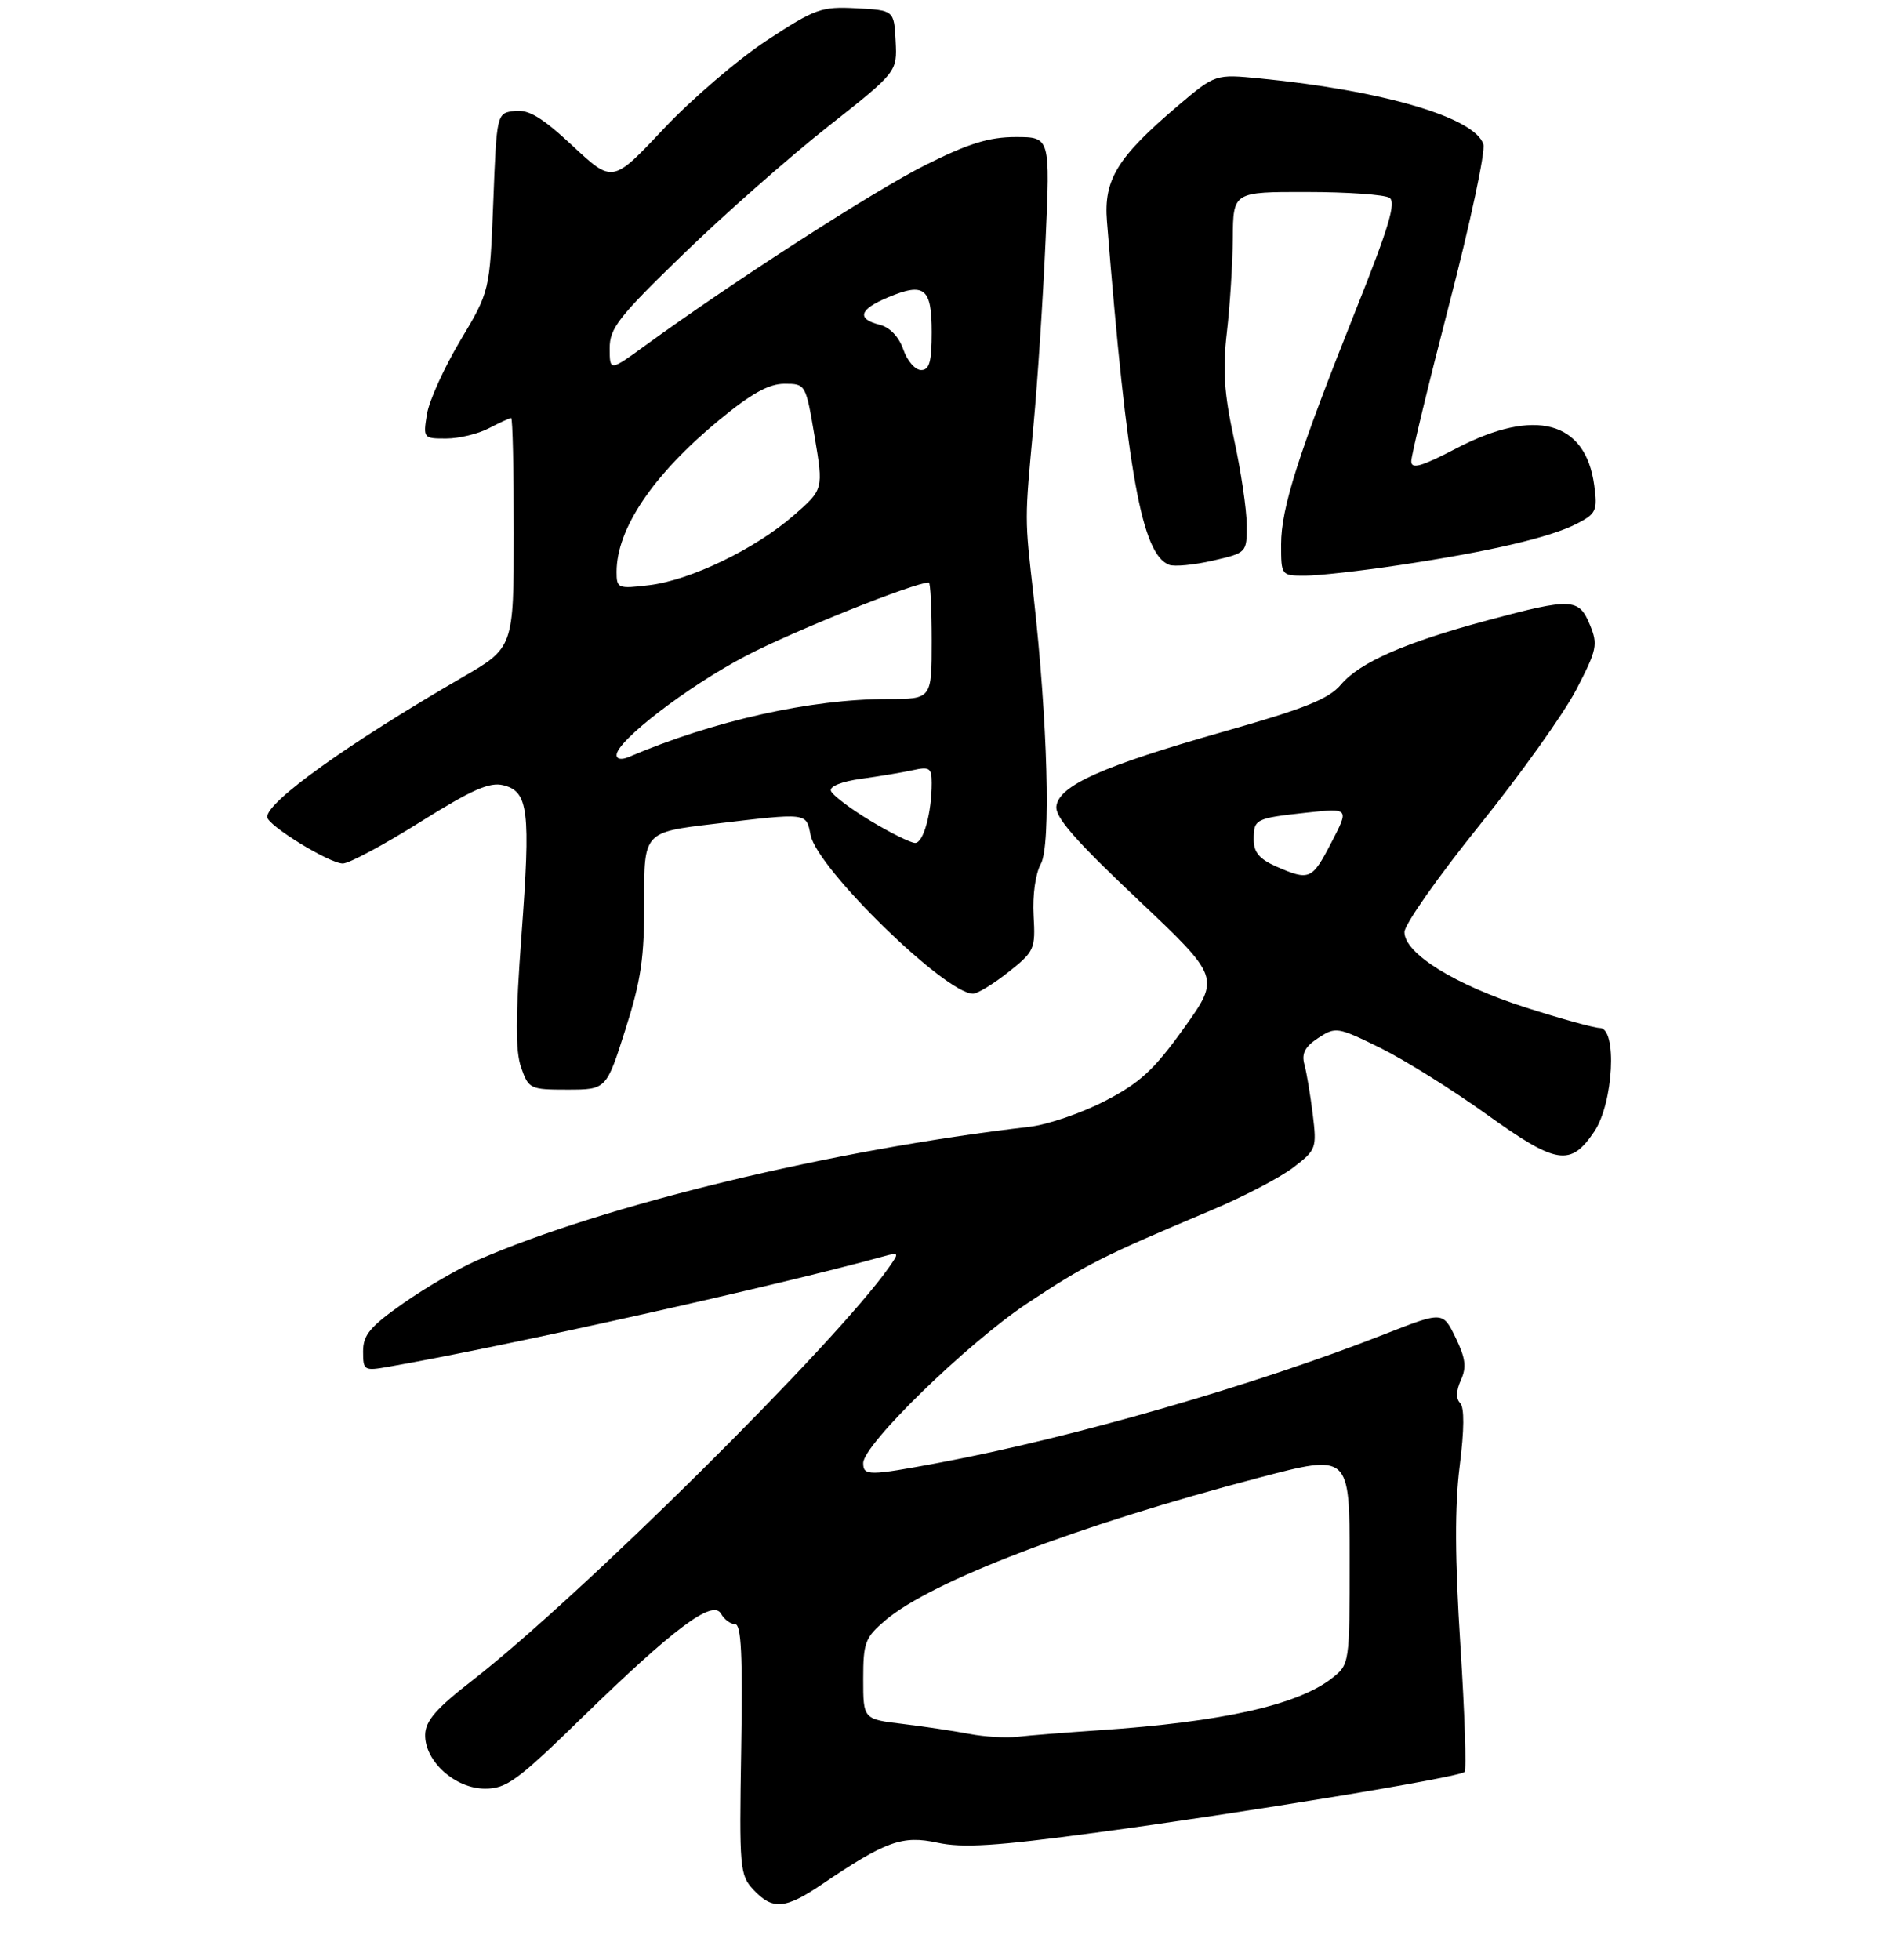 <?xml version="1.0" encoding="UTF-8" standalone="no"?>
<!DOCTYPE svg PUBLIC "-//W3C//DTD SVG 1.1//EN" "http://www.w3.org/Graphics/SVG/1.1/DTD/svg11.dtd" >
<svg xmlns="http://www.w3.org/2000/svg" xmlns:xlink="http://www.w3.org/1999/xlink" version="1.1" viewBox="0 0 275 286">
 <g >
 <path fill="currentColor"
d=" M 120.00 274.94 C 129.30 268.64 131.71 267.78 136.83 268.88 C 140.53 269.68 145.36 269.38 160.00 267.41 C 181.42 264.54 213.00 259.34 213.78 258.56 C 214.07 258.26 213.80 249.96 213.17 240.12 C 212.36 227.46 212.33 219.79 213.06 213.96 C 213.74 208.61 213.76 205.36 213.13 204.73 C 212.50 204.10 212.54 202.92 213.24 201.38 C 214.09 199.50 213.93 198.20 212.46 195.17 C 210.60 191.35 210.60 191.35 202.08 194.69 C 183.20 202.11 156.57 209.79 137.14 213.43 C 126.81 215.37 126.00 215.37 126.00 213.49 C 126.00 210.78 141.19 196.00 149.95 190.18 C 158.45 184.54 160.82 183.33 176.88 176.57 C 181.49 174.63 186.83 171.84 188.75 170.38 C 192.14 167.79 192.22 167.56 191.62 162.61 C 191.27 159.80 190.73 156.53 190.40 155.33 C 189.96 153.72 190.48 152.73 192.42 151.46 C 194.96 149.80 195.23 149.84 201.48 152.91 C 205.02 154.66 212.00 159.02 217.00 162.61 C 227.23 169.95 229.24 170.27 232.72 165.10 C 235.51 160.94 236.09 150.00 233.51 150.00 C 232.69 150.00 227.81 148.65 222.66 147.00 C 212.36 143.70 205.00 139.12 205.00 136.01 C 205.00 134.92 209.91 127.93 215.91 120.48 C 221.91 113.03 228.29 104.09 230.09 100.62 C 233.11 94.79 233.27 94.06 232.06 91.15 C 230.46 87.28 229.39 87.23 217.20 90.50 C 205.11 93.74 198.49 96.64 195.73 99.90 C 193.95 102.00 190.47 103.40 178.50 106.79 C 160.95 111.78 154.63 114.59 154.20 117.62 C 153.97 119.21 156.89 122.57 166.00 131.18 C 178.11 142.62 178.11 142.62 172.81 150.03 C 168.44 156.13 166.40 158.01 161.29 160.65 C 157.88 162.42 152.93 164.11 150.29 164.42 C 121.57 167.74 88.12 175.82 69.65 183.90 C 66.98 185.06 62.14 187.88 58.90 190.15 C 54.01 193.58 53.00 194.79 53.00 197.19 C 53.00 199.99 53.13 200.07 56.75 199.43 C 73.83 196.44 113.40 187.62 128.92 183.34 C 131.25 182.70 131.28 182.76 129.78 184.90 C 122.02 195.98 84.62 233.04 68.88 245.26 C 63.68 249.29 62.11 251.10 62.06 253.11 C 61.97 256.98 66.43 261.00 70.80 261.00 C 73.92 261.00 75.54 259.82 84.91 250.68 C 98.35 237.59 104.04 233.33 105.24 235.47 C 105.71 236.31 106.64 237.00 107.30 237.00 C 108.20 237.00 108.42 241.55 108.19 255.25 C 107.90 272.63 107.98 273.61 109.98 275.75 C 112.76 278.73 114.62 278.59 120.00 274.94 Z  M 91.28 150.25 C 93.58 143.03 94.06 139.74 94.03 131.47 C 94.00 121.43 94.00 121.43 104.25 120.22 C 117.98 118.59 117.66 118.55 118.32 121.86 C 119.30 126.76 138.00 145.00 142.03 145.00 C 142.68 145.00 145.00 143.58 147.19 141.85 C 151.00 138.83 151.15 138.49 150.87 133.60 C 150.70 130.63 151.14 127.48 151.93 126.05 C 153.42 123.36 152.92 105.21 150.87 87.00 C 149.55 75.40 149.55 76.10 150.86 62.00 C 151.45 55.67 152.24 43.64 152.61 35.25 C 153.30 20.00 153.30 20.00 148.26 20.00 C 144.38 20.00 141.38 20.93 135.10 24.07 C 127.66 27.79 107.16 40.99 94.25 50.37 C 89.00 54.19 89.00 54.19 88.99 50.84 C 88.98 47.90 90.27 46.25 99.83 37.00 C 105.79 31.22 115.24 22.90 120.82 18.50 C 130.96 10.50 130.96 10.50 130.73 6.00 C 130.50 1.50 130.50 1.50 125.00 1.21 C 119.87 0.94 118.99 1.26 111.88 5.93 C 107.69 8.69 100.92 14.49 96.84 18.83 C 89.42 26.72 89.42 26.72 83.60 21.30 C 79.12 17.13 77.18 15.96 75.14 16.19 C 72.50 16.50 72.50 16.50 72.00 29.50 C 71.49 42.50 71.49 42.50 67.19 49.69 C 64.83 53.65 62.63 58.49 62.32 60.44 C 61.75 63.93 61.80 64.00 65.12 63.99 C 66.98 63.99 69.79 63.32 71.36 62.49 C 72.94 61.67 74.40 61.00 74.61 61.00 C 74.83 61.00 74.99 68.54 74.99 77.75 C 74.98 94.50 74.98 94.50 67.43 98.87 C 50.80 108.51 39.00 116.95 39.00 119.21 C 39.00 120.41 48.08 126.00 50.04 126.00 C 50.95 126.00 56.01 123.29 61.30 119.97 C 68.90 115.21 71.46 114.08 73.47 114.58 C 77.14 115.50 77.47 118.24 76.12 136.45 C 75.23 148.46 75.22 153.32 76.06 155.75 C 77.16 158.90 77.37 159.00 82.85 159.00 C 88.50 158.99 88.50 158.99 91.28 150.25 Z  M 204.26 82.46 C 217.44 80.48 226.29 78.42 230.16 76.42 C 233.00 74.95 233.20 74.51 232.70 70.81 C 231.44 61.42 224.05 59.44 212.57 65.43 C 207.44 68.10 206.00 68.51 206.00 67.30 C 206.00 66.45 208.50 56.11 211.55 44.33 C 214.61 32.56 216.84 22.08 216.52 21.05 C 215.28 17.15 201.94 13.22 183.94 11.45 C 177.39 10.81 177.39 10.81 171.94 15.43 C 163.07 22.97 161.08 26.21 161.58 32.32 C 164.53 69.13 166.66 80.89 170.66 82.42 C 171.42 82.71 174.28 82.44 177.02 81.81 C 182.00 80.66 182.00 80.65 181.98 76.58 C 181.97 74.34 181.13 68.67 180.11 64.00 C 178.68 57.40 178.45 53.94 179.08 48.50 C 179.53 44.65 179.92 38.46 179.95 34.75 C 180.00 28.00 180.00 28.00 190.75 28.02 C 196.66 28.02 202.09 28.40 202.81 28.86 C 203.82 29.50 202.74 33.12 197.98 45.04 C 189.49 66.31 187.00 74.11 187.00 79.43 C 187.00 83.99 187.01 84.00 190.51 84.00 C 192.44 84.00 198.62 83.31 204.26 82.46 Z  M 141.50 253.01 C 139.30 252.59 134.91 251.93 131.75 251.55 C 126.00 250.86 126.00 250.86 126.00 245.02 C 126.00 239.66 126.27 238.95 129.25 236.42 C 136.01 230.70 157.28 222.58 183.75 215.63 C 197.00 212.15 197.00 212.15 197.00 227.50 C 197.00 242.78 196.99 242.86 194.44 244.87 C 189.45 248.79 178.39 251.27 160.50 252.47 C 155.55 252.81 150.15 253.23 148.50 253.43 C 146.85 253.62 143.70 253.43 141.50 253.01 Z  M 186.25 126.42 C 183.86 125.37 183.00 124.35 183.00 122.56 C 183.00 119.50 183.18 119.41 190.73 118.58 C 196.95 117.91 196.95 117.91 194.33 122.95 C 191.51 128.40 191.14 128.56 186.25 126.42 Z  M 127.02 119.75 C 124.06 117.96 121.48 116.00 121.28 115.39 C 121.08 114.74 122.91 114.02 125.71 113.64 C 128.35 113.28 131.74 112.71 133.25 112.38 C 135.68 111.84 136.00 112.06 136.00 114.26 C 136.00 118.62 134.79 123.00 133.58 123.00 C 132.94 123.00 129.99 121.54 127.02 119.75 Z  M 90.00 110.18 C 90.00 108.12 100.37 100.16 108.83 95.73 C 115.69 92.13 133.47 85.00 135.58 85.00 C 135.81 85.00 136.00 88.83 136.00 93.50 C 136.00 102.00 136.00 102.00 129.63 102.00 C 118.31 102.00 104.19 105.16 91.75 110.47 C 90.73 110.90 90.00 110.78 90.00 110.18 Z  M 90.00 83.45 C 90.00 77.15 95.34 69.25 104.94 61.32 C 109.68 57.41 112.22 56.00 114.50 56.00 C 117.60 56.00 117.61 56.03 118.91 63.71 C 120.20 71.42 120.20 71.42 115.85 75.21 C 110.23 80.11 100.77 84.67 94.75 85.39 C 90.19 85.94 90.00 85.86 90.00 83.45 Z  M 131.85 50.99 C 131.20 49.13 129.89 47.76 128.40 47.39 C 125.00 46.53 125.42 45.14 129.62 43.39 C 134.94 41.16 136.00 42.01 136.00 48.47 C 136.00 52.80 135.66 54.00 134.45 54.00 C 133.59 54.00 132.42 52.65 131.85 50.99 Z "/>
</g>
</svg>